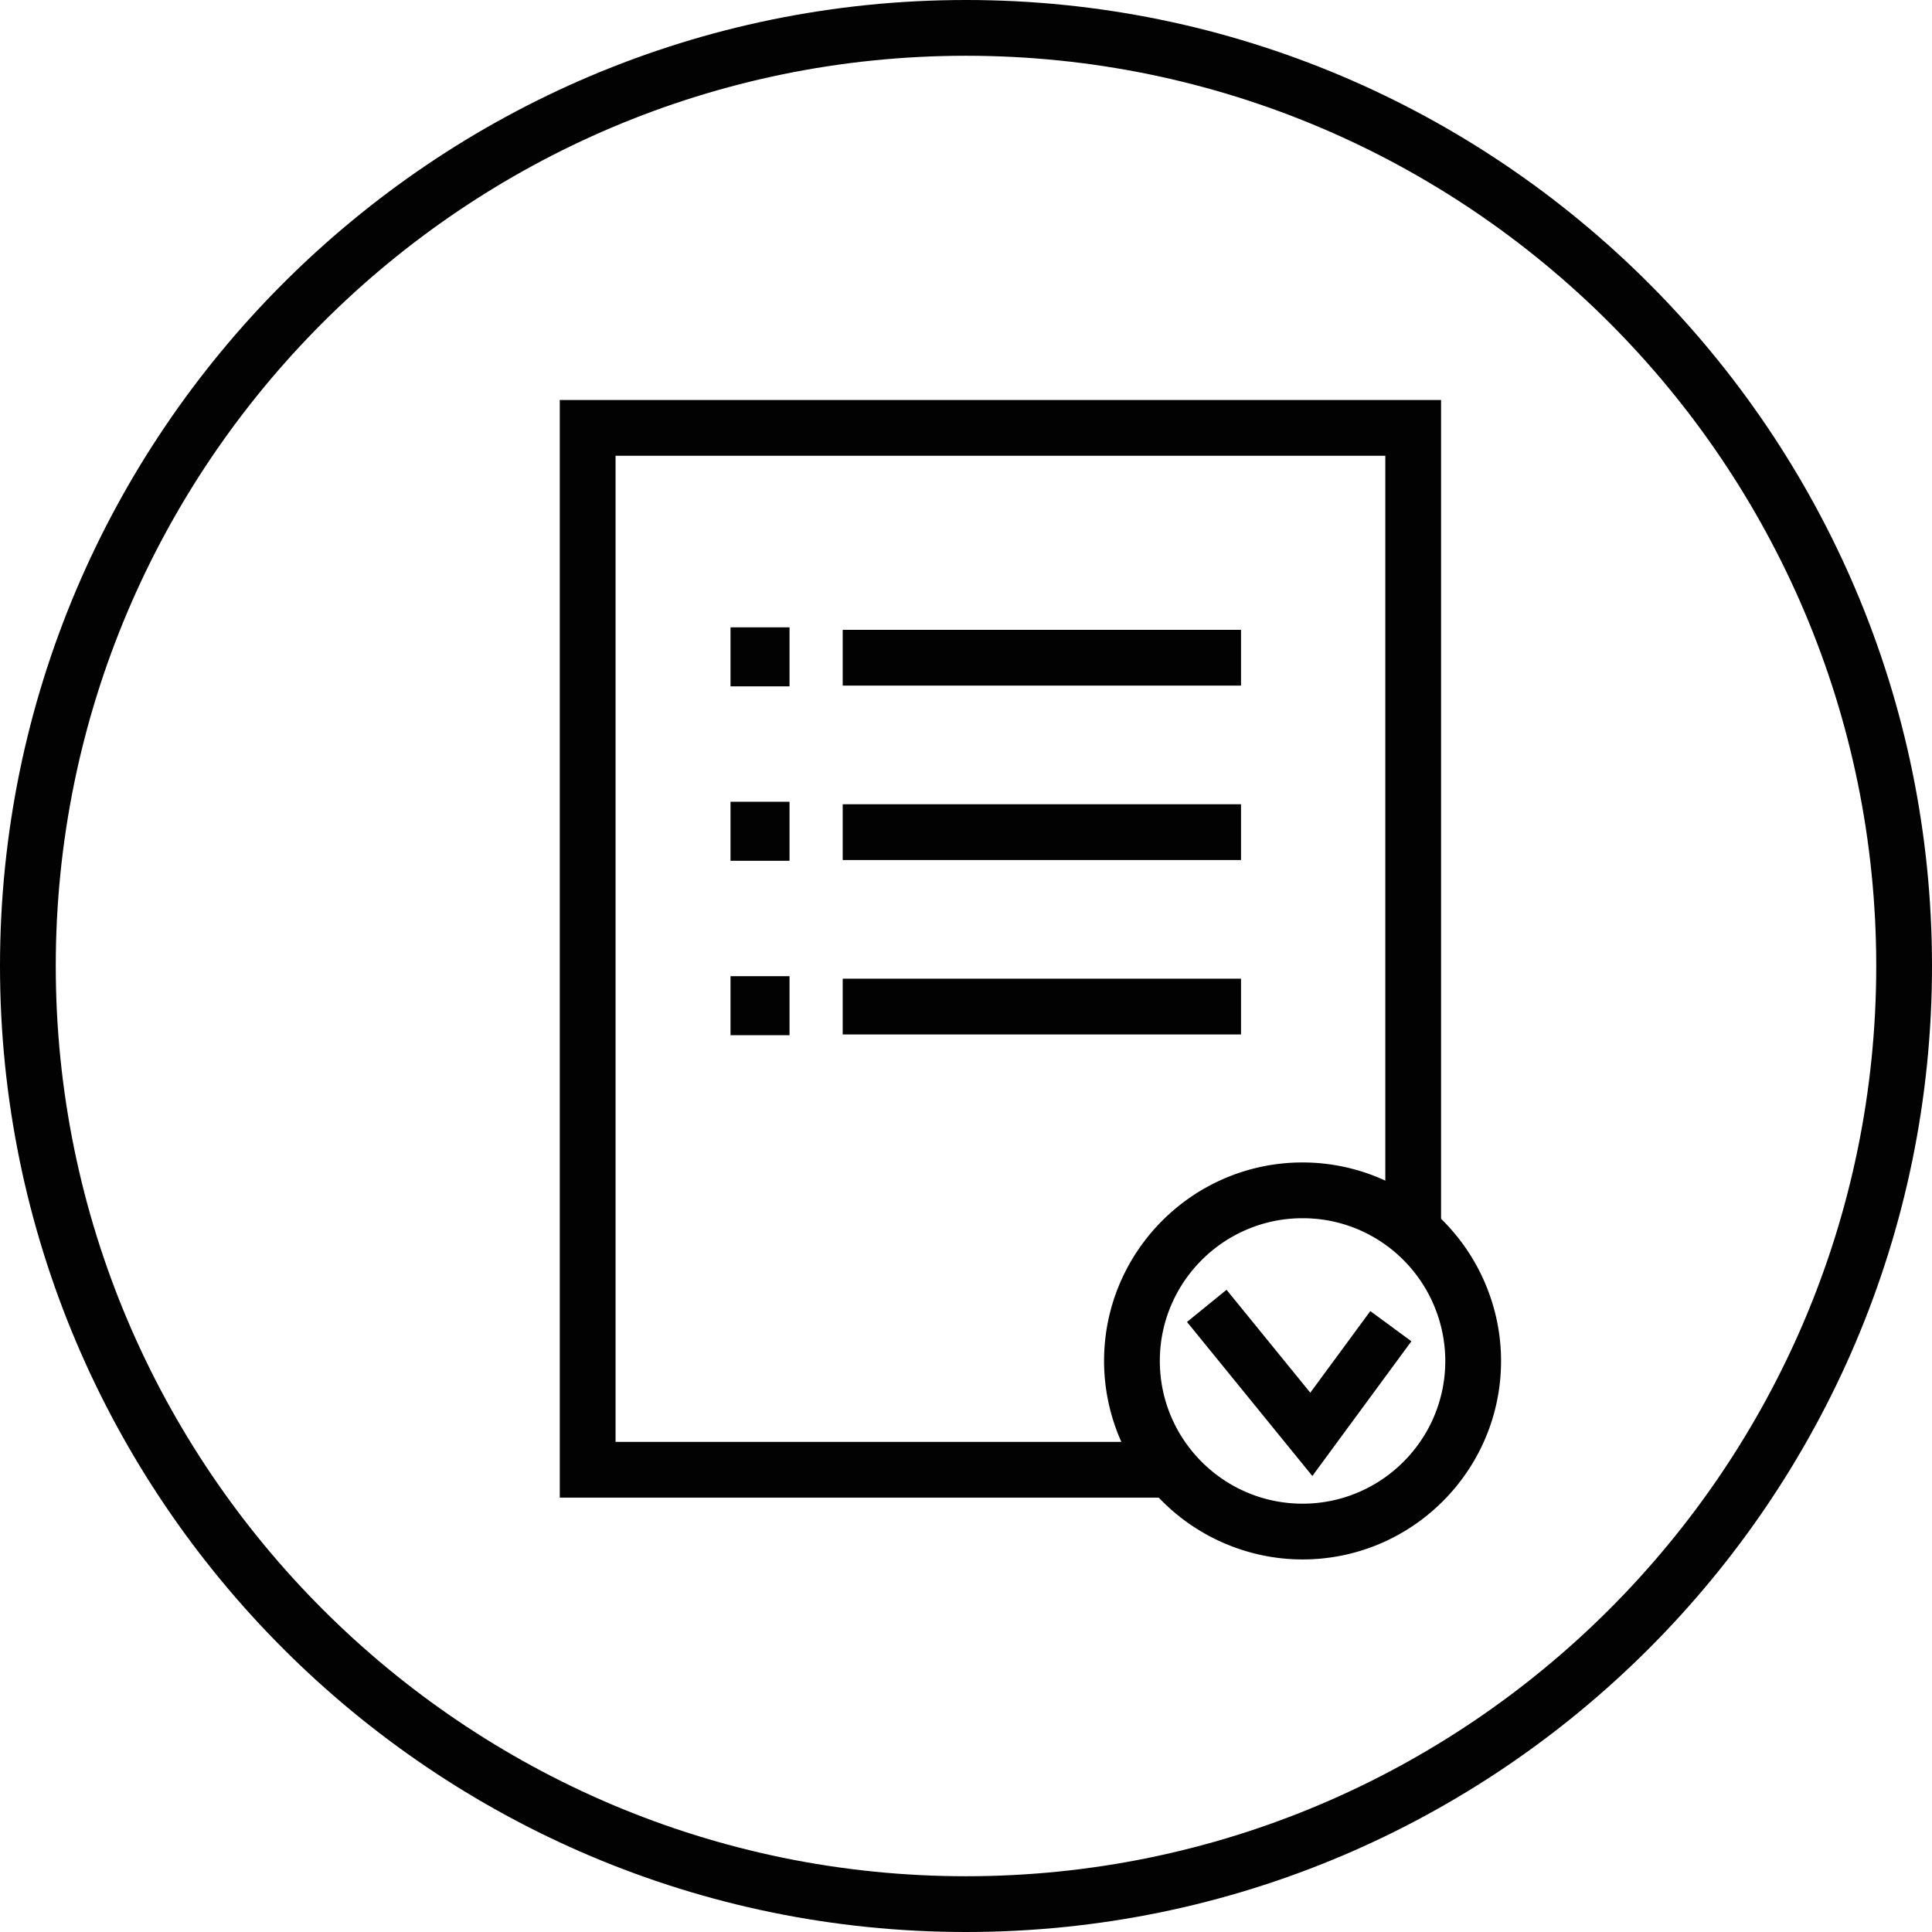 <svg xmlns="http://www.w3.org/2000/svg" width="263.279" height="263.279" viewBox="-1.246 -1.246 263.279 263.279"><path fill="#020202" d="M130.394-1.246c-72.586 0-131.64 59.053-131.64 131.64s59.053 131.639 131.64 131.639 131.639-59.053 131.639-131.639S202.98-1.246 130.394-1.246zm0 255.68c-68.396 0-124.04-55.645-124.04-124.041S61.998 6.353 130.394 6.353s124.04 55.644 124.04 124.04-55.644 124.041-124.04 124.041z"/><path d="M98.303 84.243h8.042v8.042h-8.042zm15.29.34h54.276v7.6h-54.276zm-15.29 23.43h8.042v8.042h-8.042zm15.29.34h54.276v7.6h-54.276zm-15.29 23.429h8.042v8.042h-8.042zm15.29.34h54.276v7.6h-54.276z" fill="#020202"/><path fill="#020202" d="M195.133 164.799V53.261H75.038v149.583h81.626c5.099 5.357 12.206 8.419 19.593 8.419 14.915 0 27.05-12.135 27.05-27.05 0-7.265-2.971-14.286-8.174-19.37v-.044zm-18.876 38.865c-10.725 0-19.45-8.726-19.45-19.45s8.726-19.45 19.45-19.45c4.136 0 8.084 1.28 11.418 3.702a19.526 19.526 0 0 1 8.032 15.748c0 10.724-8.726 19.45-19.45 19.45zM82.638 60.861h104.896v98.778a27.019 27.019 0 0 0-11.276-2.475c-14.915 0-27.05 12.135-27.05 27.05 0 3.802.81 7.575 2.355 11.031H82.638V60.861z"/><path fill="#020202" d="M185.489 177.42l-8.178 11.122-11.414-14.027-5.387 4.384 17.079 20.992 13.497-18.357z"/></svg>